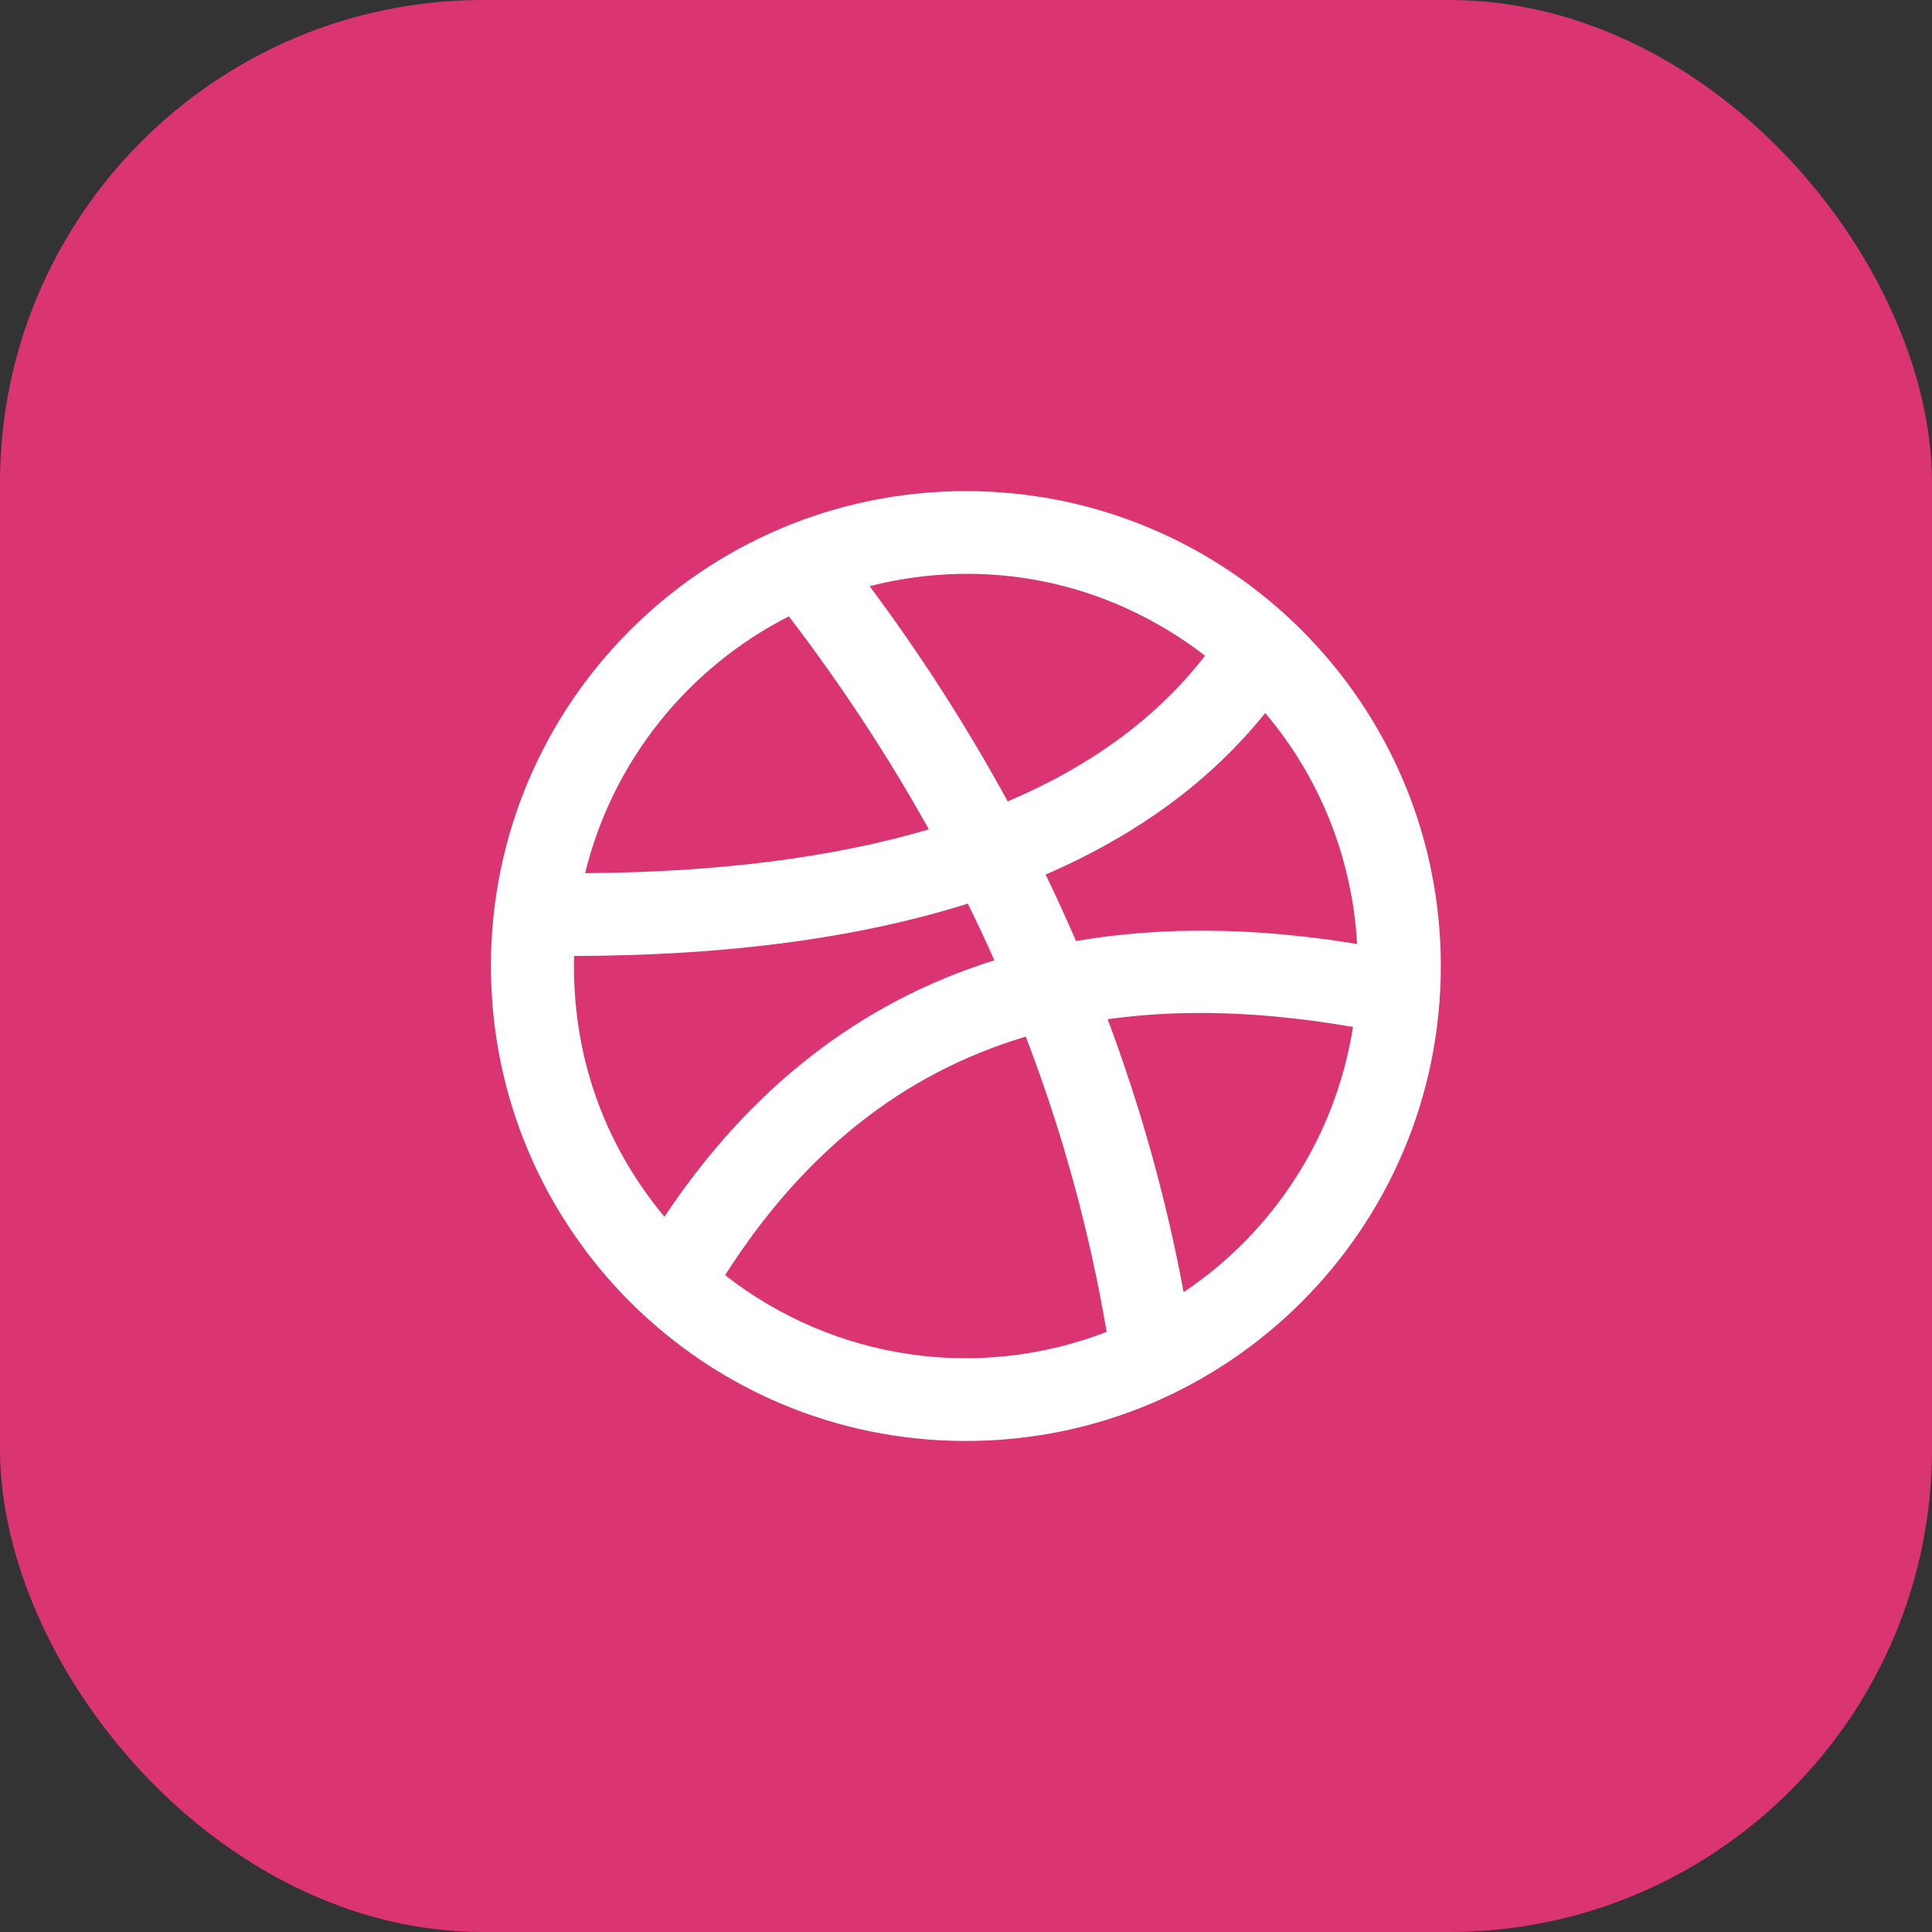 <svg width="40" height="40" viewBox="0 0 40 40" fill="none" xmlns="http://www.w3.org/2000/svg">
<rect x="0" y="0" width="40" height="40" fill="#333333" stroke="none"/>
<rect width="40" height="40" rx="10" fill="#DB3472"/>
<path fill-rule="evenodd" clip-rule="evenodd" d="M22.278 19.483C22.078 19.022 21.87 18.562 21.648 18.107C23.541 17.287 25.062 16.174 26.195 14.762C27.301 16.068 27.995 17.727 28.097 19.544C25.987 19.198 24.047 19.178 22.278 19.483ZM24.506 26.753C24.147 24.825 23.621 22.941 22.933 21.102C24.47 20.885 26.161 20.941 28.012 21.263C27.654 23.546 26.351 25.518 24.506 26.753ZM15.012 26.401C16.626 23.87 18.685 22.223 21.238 21.462C21.998 23.445 22.557 25.485 22.912 27.575C20.253 28.603 17.266 28.161 15.012 26.401ZM11.886 19.792C15.039 19.787 17.759 19.425 20.038 18.708C20.229 19.097 20.412 19.488 20.587 19.882C17.818 20.747 15.536 22.521 13.756 25.191C12.474 23.653 11.837 21.788 11.886 19.792ZM16.333 12.761C17.424 14.189 18.39 15.661 19.231 17.171C17.239 17.758 14.863 18.059 12.114 18.078C12.682 15.754 14.246 13.822 16.333 12.761ZM24.949 13.576C23.962 14.85 22.599 15.856 20.863 16.592C20.031 15.067 19.08 13.58 18.005 12.136C20.438 11.516 22.953 12.035 24.949 13.576ZM19.997 10.168C14.567 10.168 10.164 14.571 10.164 20.001C10.164 25.432 14.567 29.834 19.997 29.834C25.428 29.834 29.831 25.432 29.831 20.001C29.831 14.571 25.428 10.168 19.997 10.168Z" fill="white"/>
</svg>
